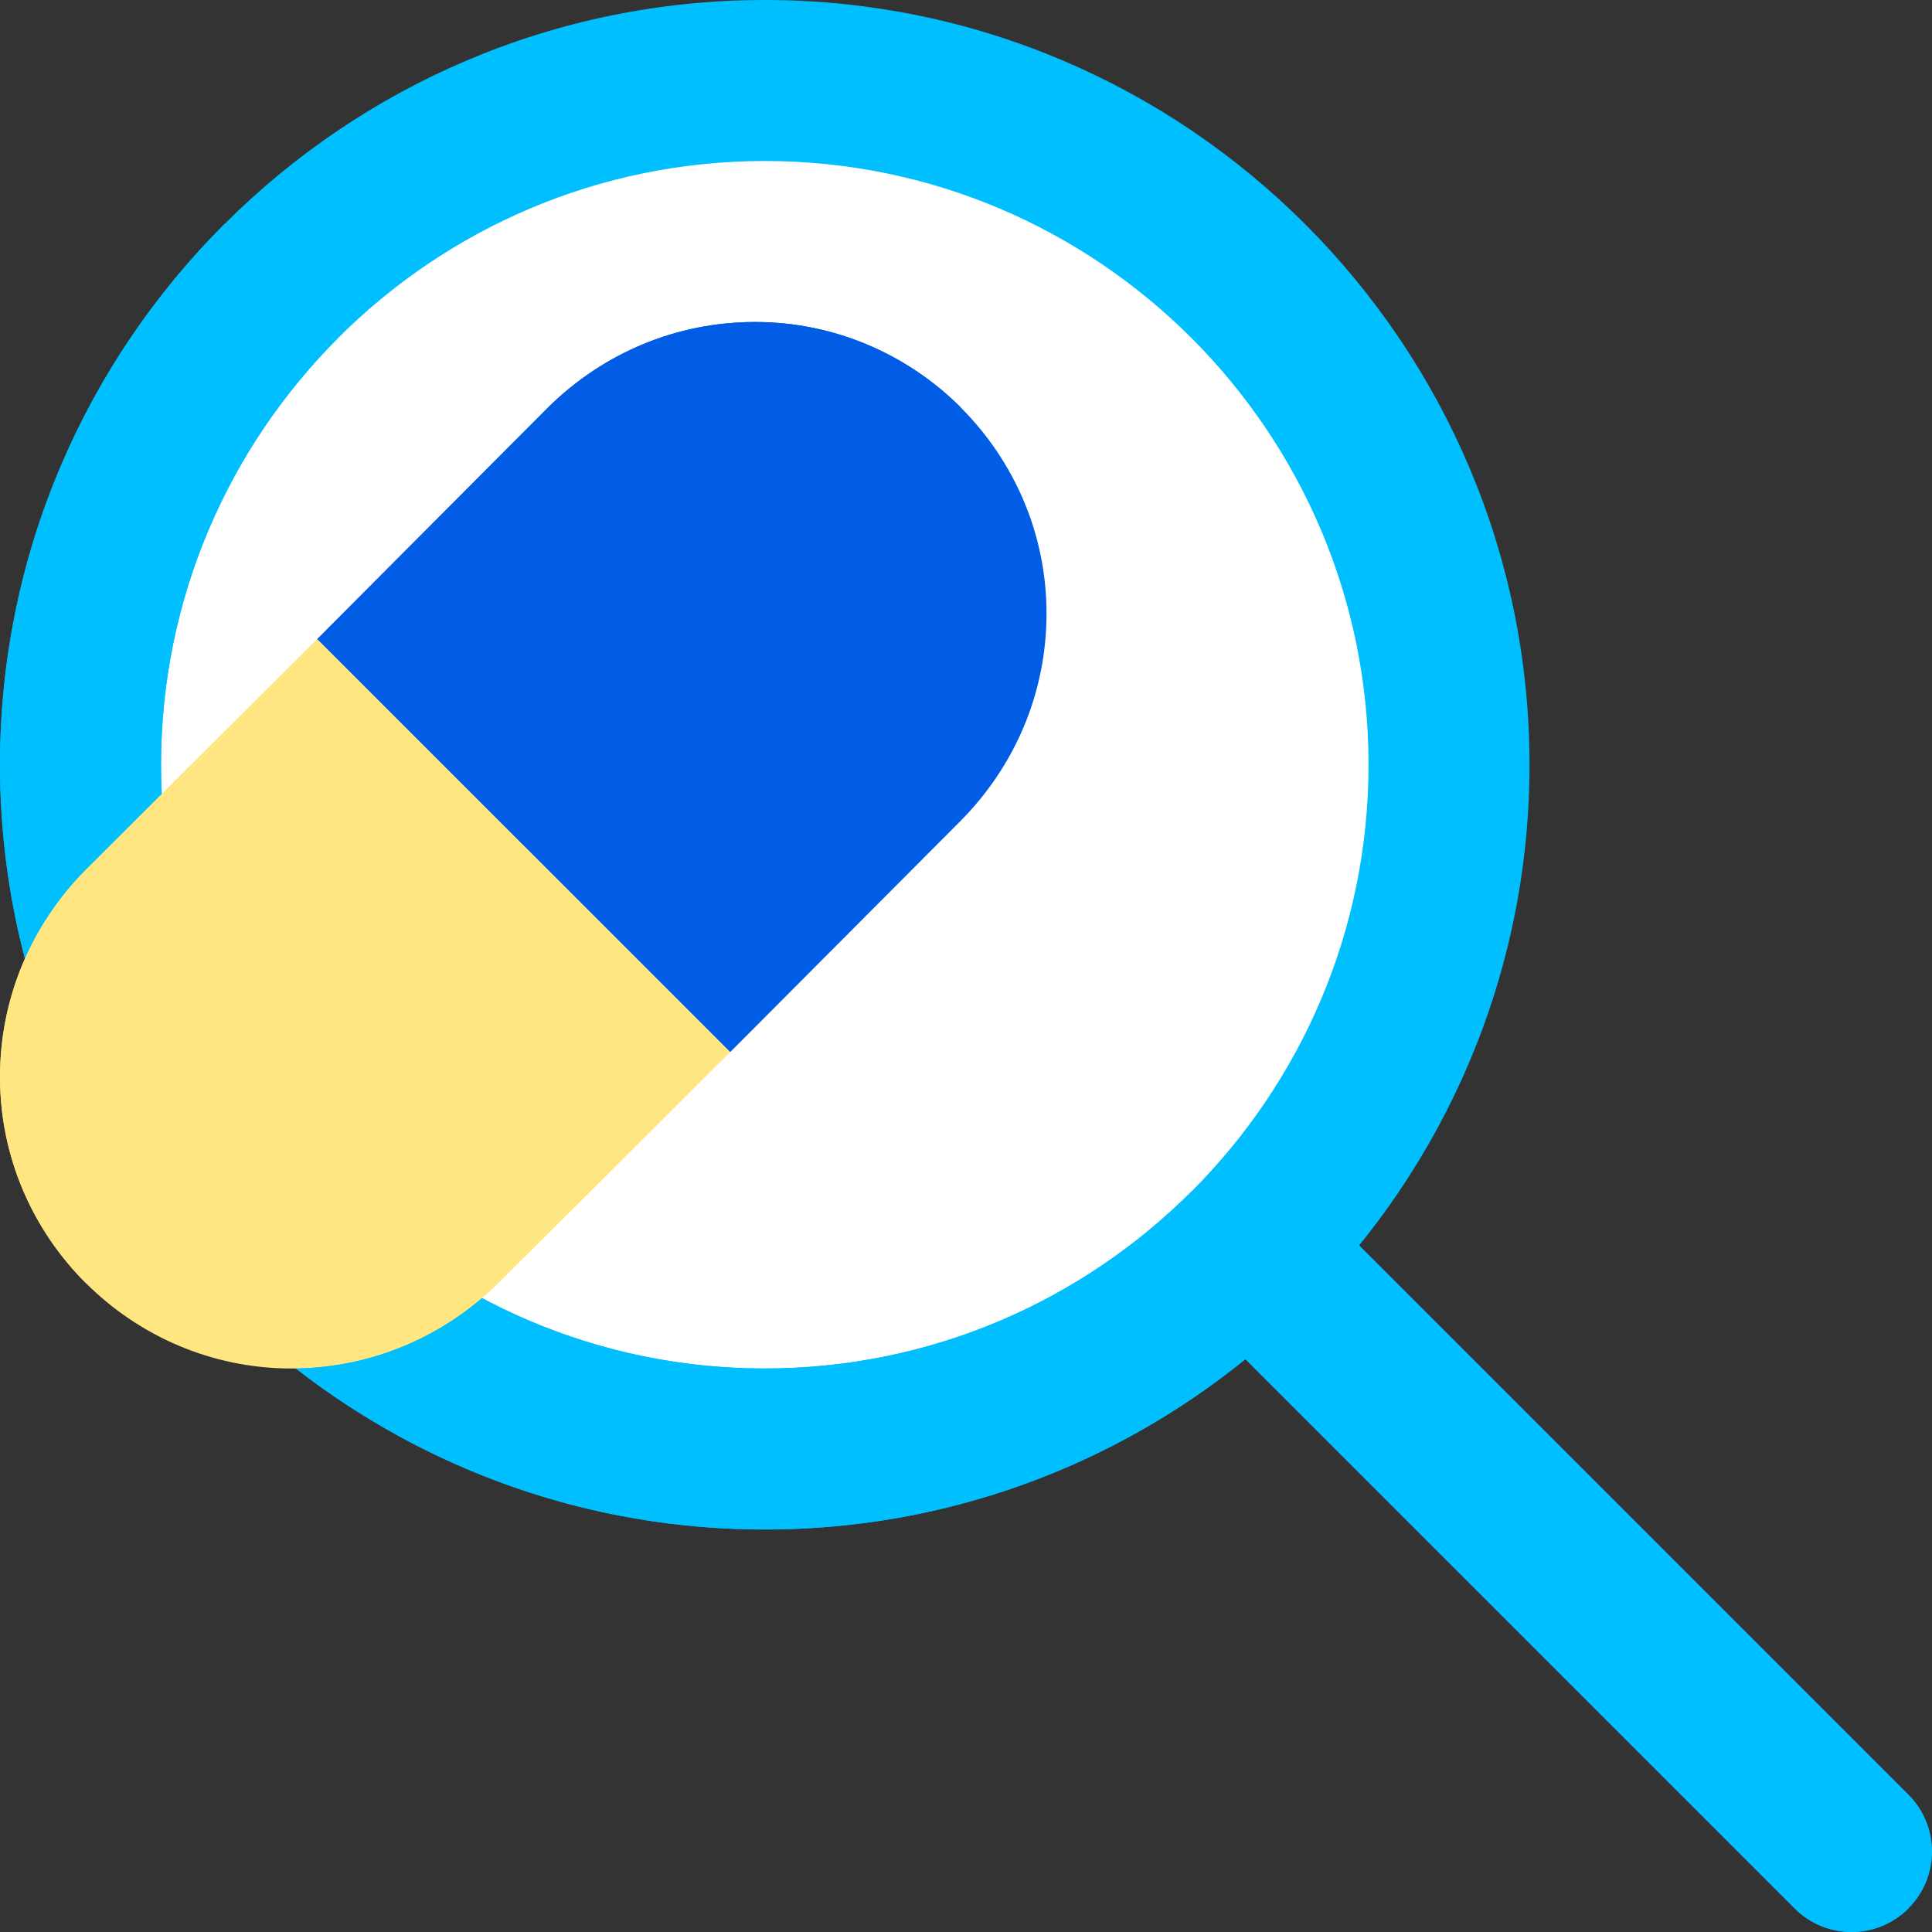 <svg width="120" height="120" viewBox="0 0 120 120" fill="none" xmlns="http://www.w3.org/2000/svg">
<rect x="0" y="0" width="120" height="120" fill="#333333" stroke="none"/>
<g id="3789177 1" clip-path="url(#clip0_688_2254)">
<path id="Vector" d="M47.5 95C21.31 95 0 73.69 0 47.5C0 21.31 21.31 0 47.5 0C73.69 0 95 21.31 95 47.5C95 73.69 73.69 95 47.5 95Z" fill="#00BFFF"/>
<path id="Vector_2" d="M47.502 85C26.827 85 10.002 68.18 10.002 47.5C10.002 26.82 26.827 10 47.502 10C68.177 10 85.002 26.82 85.002 47.5C85.002 68.18 68.177 85 47.502 85Z" fill="white"/>
<path id="Vector_3" d="M115.002 120C113.722 120 112.442 119.51 111.467 118.535L75.787 82.855C73.832 80.9 73.832 77.74 75.787 75.785C77.742 73.83 80.902 73.83 82.857 75.785L118.537 111.465C120.492 113.42 120.492 116.58 118.537 118.535C117.562 119.51 116.282 120 115.002 120Z" fill="#00BFFF"/>
<path id="Vector_4" d="M46.901 20C42.051 20 37.501 21.9 34.051 25.3L19.701 39.7L45.351 65.35L59.701 50.95C63.101 47.5 65.001 42.95 65.001 38.1C65.001 28.15 56.851 20 46.901 20Z" fill="#015CE6"/>
<path id="Vector_5" d="M19.7 39.7L5.3 54.05C1.9 57.5 0 62.05 0 66.9C0 76.85 8.15 85 18.1 85C22.95 85 27.5 83.1 30.95 79.7L45.35 65.35L19.7 39.7Z" fill="#FFE680"/>
<path id="Vector_6" d="M74.005 74.005C67.215 80.795 57.84 85 47.5 85C41.16 85 35.18 83.42 29.94 80.63C26.705 83.385 22.66 84.935 18.375 85C26.425 91.265 36.535 95 47.5 95C58.8 95 69.19 91.035 77.35 84.425L75.785 82.86C73.83 80.905 73.83 77.745 75.785 75.79L74.005 74.005ZM13.93 13.93C5.325 22.53 0 34.405 0 47.5C0 51.66 0.54 55.7 1.55 59.545C2.445 57.525 3.71 55.665 5.305 54.045L10.05 49.32C10.015 48.72 10 48.11 10 47.5C10 37.16 14.205 27.785 20.995 20.995L13.93 13.93Z" fill="#00BFFF"/>
<path id="Vector_7" d="M75.787 75.785C73.832 77.74 73.832 80.905 75.787 82.855L77.352 84.42L111.467 118.53C112.442 119.51 113.722 120 115.002 120C116.282 120 117.562 119.51 118.537 118.535L75.787 75.785Z" fill="#00BFFF"/>
<path id="Vector_8" d="M46.901 20C42.051 20 37.501 21.9 34.051 25.3L19.701 39.7L32.501 52.5L59.686 25.315C56.401 22.035 51.876 20 46.901 20Z" fill="#015CE6"/>
<path id="Vector_9" d="M19.7 39.7L5.3 54.05C1.9 57.5 0 62.05 0 66.9C0 71.875 2.035 76.4 5.32 79.68L32.5 52.5L19.7 39.7Z" fill="#FFE680"/>
</g>
<defs>
<clipPath id="clip0_688_2254">
<rect width="120" height="120" fill="white"/>
</clipPath>
</defs>
</svg>
